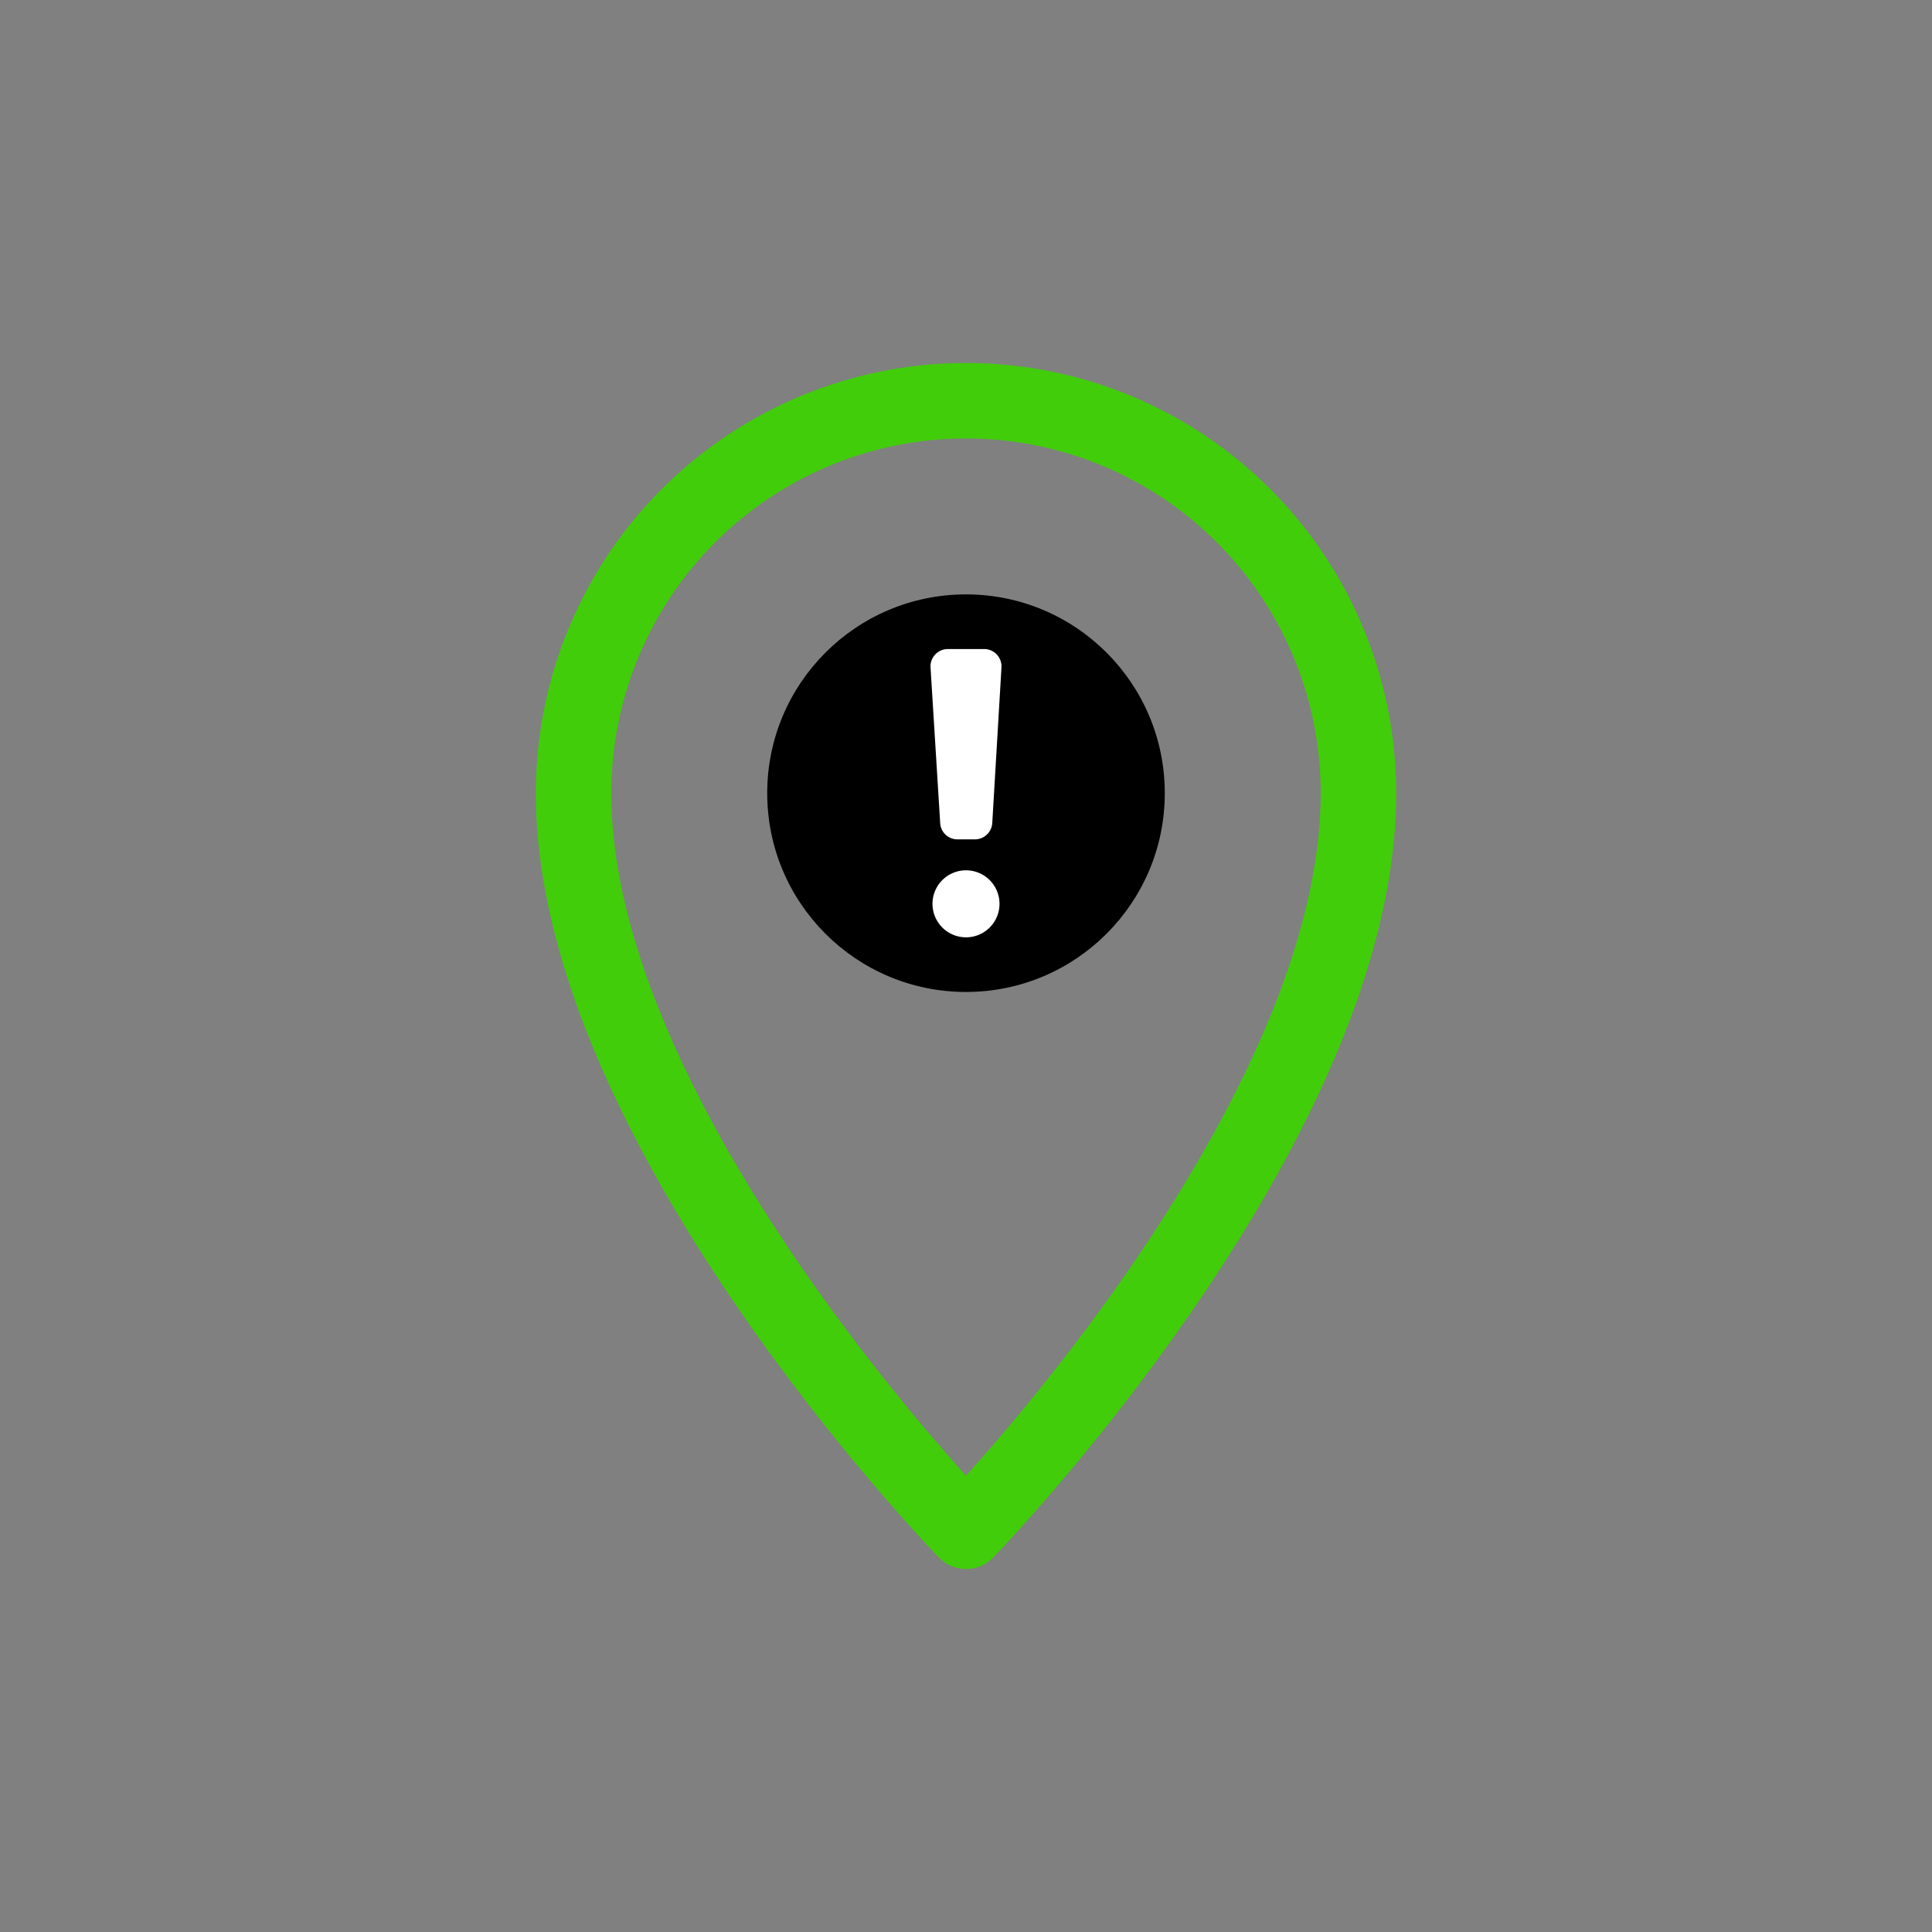 <svg xmlns="http://www.w3.org/2000/svg" viewBox="0 0 128 128"><rect x="0" y="0" width="128" height="128" fill="#808080" stroke="none"/><defs><style>.cls-1{fill:none;stroke:#41cd0a;stroke-linecap:round;stroke-linejoin:round;stroke-width:5px;}.cls-2{fill:#fff;}</style></defs><g id="Layer_1" data-name="Layer 1"><circle cx="64" cy="52.55" r="13.17"/><path class="cls-1" d="M64,26.55a26,26,0,0,0-26,26c0,22.17,26,48.9,26,48.9s26-26.73,26-48.9A26,26,0,0,0,64,26.55Z"/><path class="cls-2" d="M64,57.66a2.22,2.22,0,0,1,0,4.44,2.22,2.22,0,1,1,0-4.44Z"/><path class="cls-2" d="M62.79,43h2.42a1.15,1.15,0,0,1,1.14,1.22l-.61,10.31a1.15,1.15,0,0,1-1.15,1.08H63.43a1.14,1.14,0,0,1-1.14-1.08l-.64-10.31A1.15,1.15,0,0,1,62.79,43Z"/></g></svg>